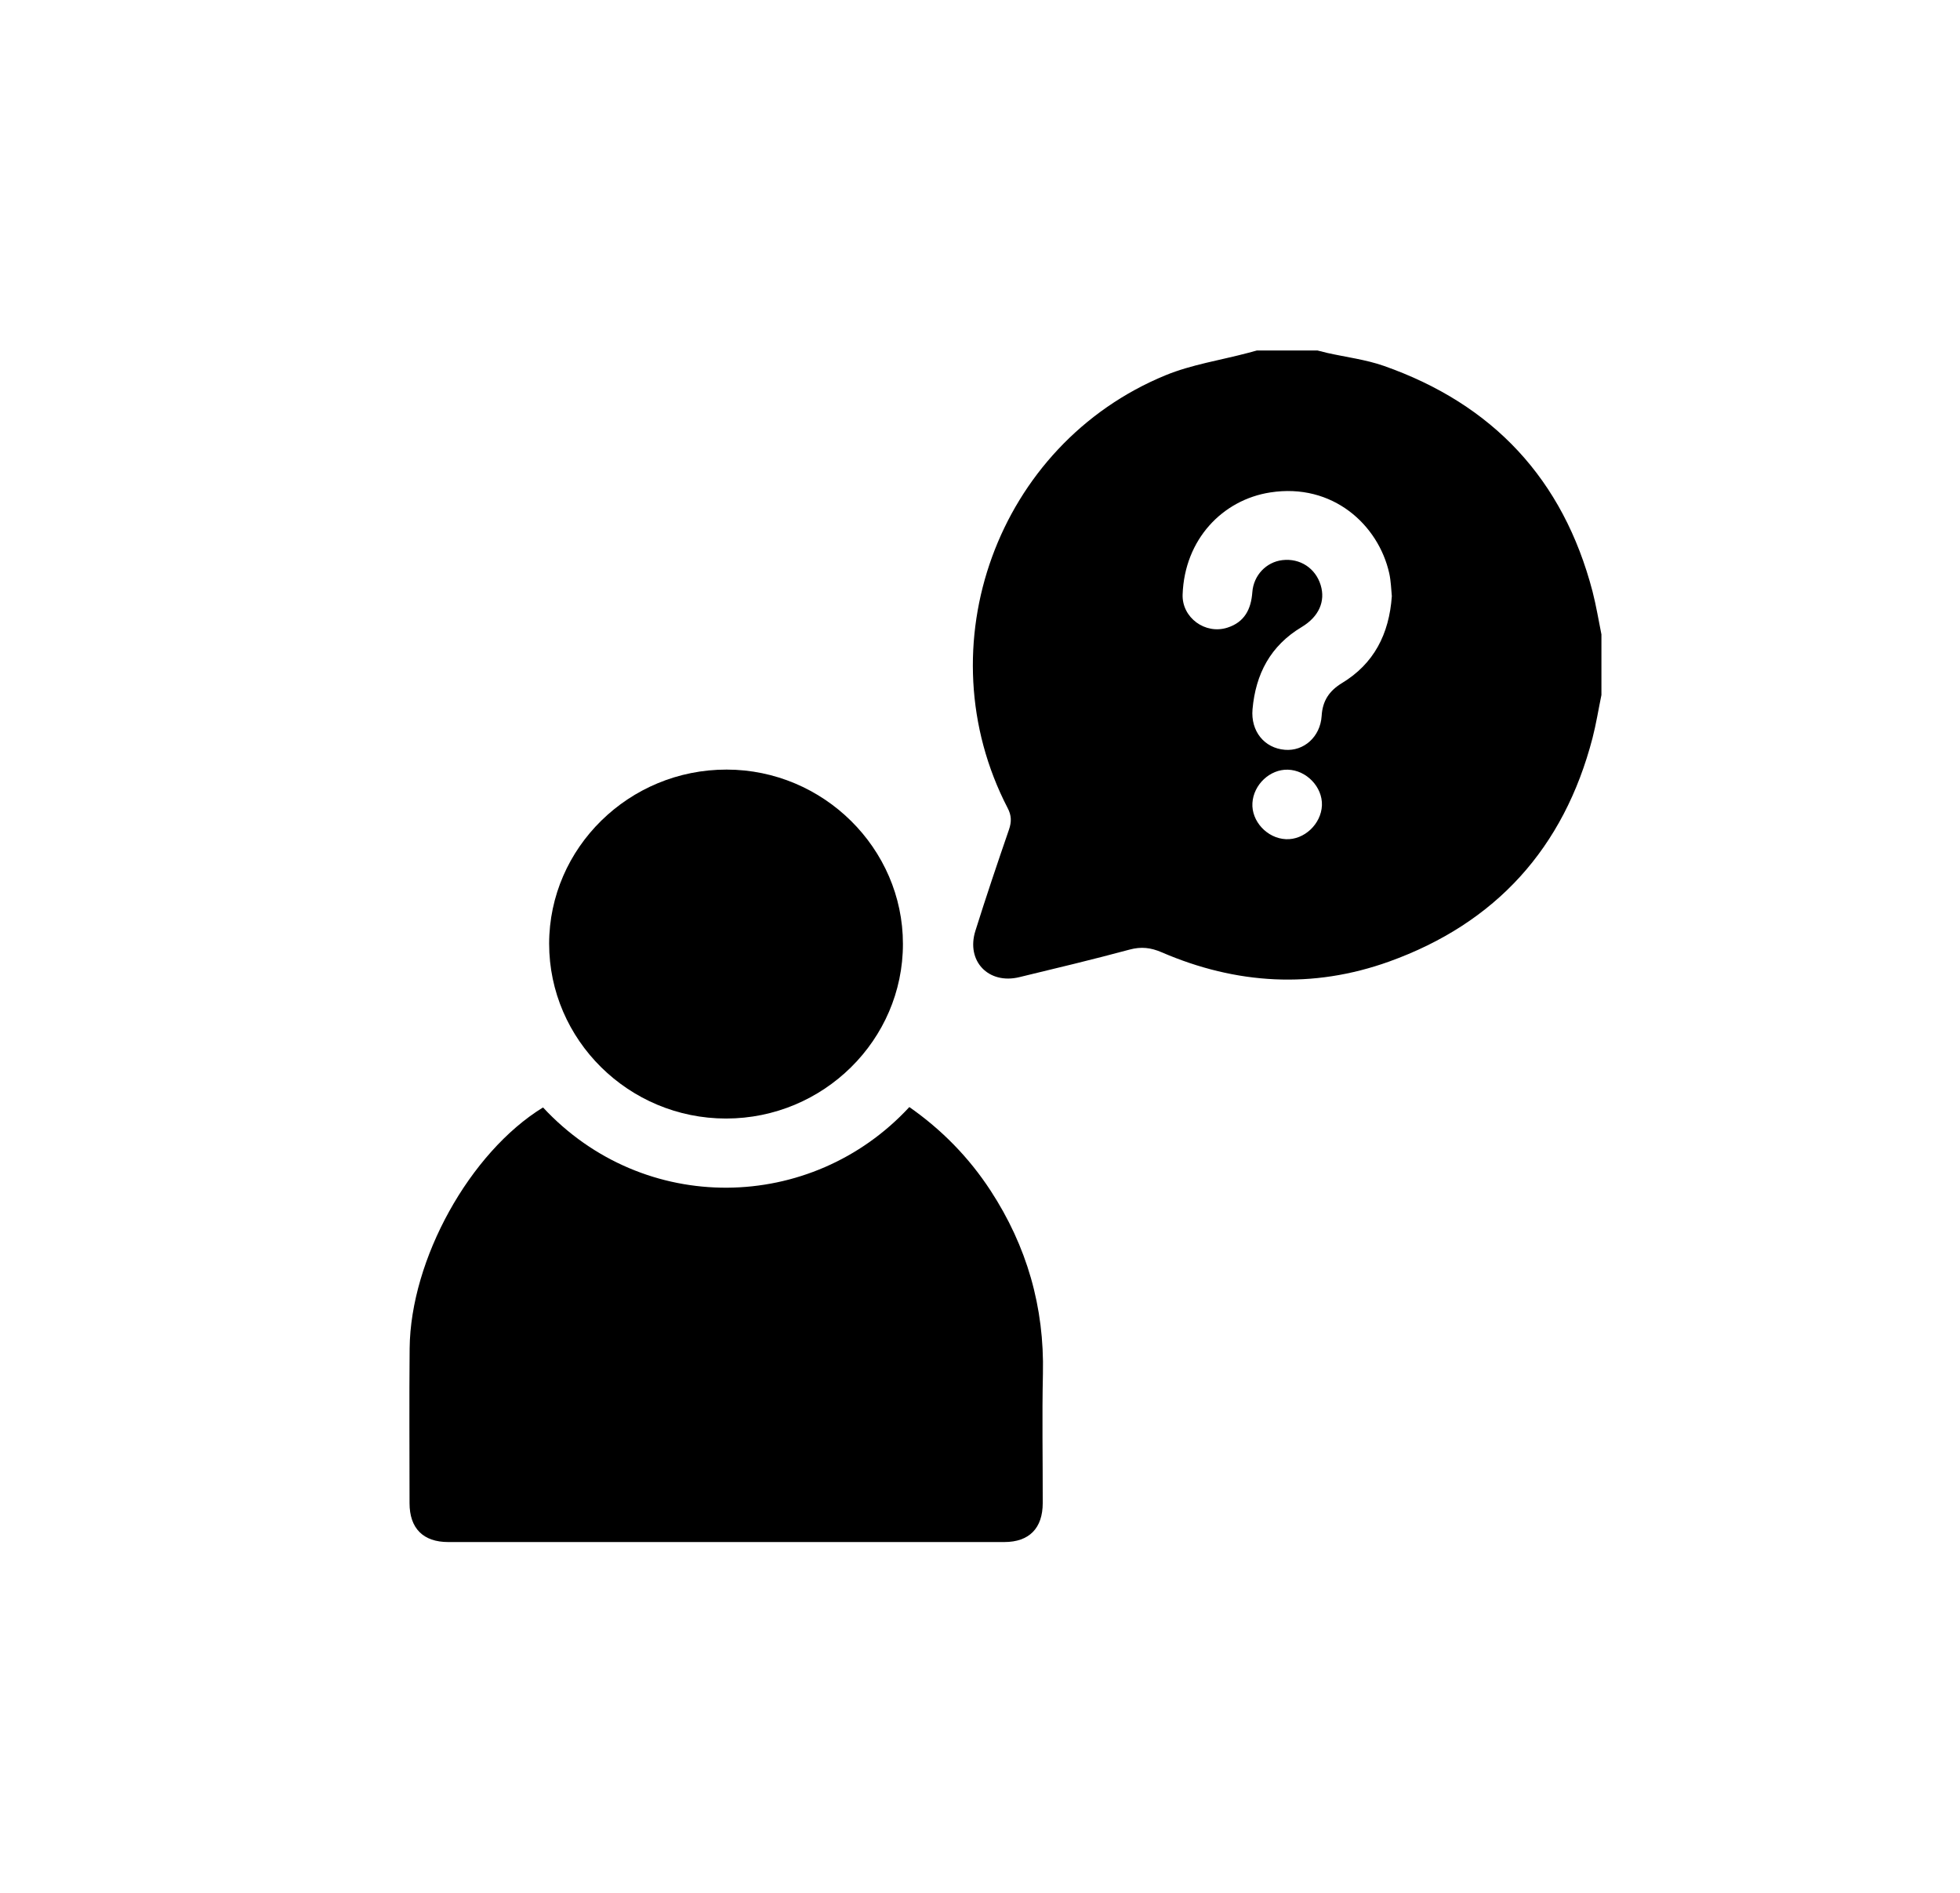<?xml version="1.0" encoding="utf-8"?>
<!-- Generator: Adobe Illustrator 25.4.1, SVG Export Plug-In . SVG Version: 6.00 Build 0)  -->
<svg version="1.1" id="katman_1" xmlns="http://www.w3.org/2000/svg" xmlns:xlink="http://www.w3.org/1999/xlink" x="0px" y="0px"
	 viewBox="0 0 204.98 197.98" style="enable-background:new 0 0 204.98 197.98;" xml:space="preserve">
<g>
	<path d="M167.48,72.7c-0.31,1.5-0.55,3.02-0.93,4.49c-2.99,11.52-10.12,19.38-21.27,23.39c-7.99,2.87-15.99,2.4-23.79-0.97
		c-1.14-0.49-2.14-0.61-3.36-0.28c-3.82,1.03-7.67,1.95-11.52,2.88c-3.23,0.79-5.6-1.68-4.6-4.85c1.11-3.54,2.3-7.07,3.51-10.58
		c0.28-0.82,0.27-1.48-0.14-2.26c-8.76-16.91-1.09-38.03,16.52-45.27c2.73-1.12,5.74-1.57,8.63-2.34c0.31-0.08,0.61-0.17,0.92-0.25
		c2.11,0,4.22,0,6.33,0c0.35,0.09,0.69,0.18,1.04,0.26c1.97,0.44,4.01,0.69,5.9,1.35c11.41,4.01,18.76,11.85,21.83,23.6
		c0.38,1.48,0.63,2.99,0.93,4.49C167.48,68.48,167.48,70.59,167.48,72.7z M145.56,62.36c-0.07-0.71-0.09-1.57-0.27-2.39
		c-1.13-5.06-5.91-9.48-12.45-8.46c-4.97,0.77-8.96,4.9-9.16,10.68c-0.08,2.42,2.37,4.21,4.69,3.46c1.78-0.57,2.47-1.92,2.6-3.7
		c0.13-1.78,1.46-3.16,3.14-3.36c1.85-0.22,3.47,0.84,4.01,2.62c0.51,1.67-0.17,3.29-1.99,4.38c-3.27,1.96-4.81,4.91-5.14,8.6
		c-0.2,2.29,1.23,4.06,3.38,4.24c1.98,0.17,3.71-1.35,3.85-3.54c0.09-1.58,0.79-2.62,2.11-3.43
		C143.68,69.44,145.28,66.34,145.56,62.36z M138.25,84.24c0.07-1.92-1.62-3.68-3.57-3.73c-1.87-0.05-3.58,1.56-3.7,3.48
		c-0.12,1.9,1.53,3.7,3.5,3.79C136.39,87.87,138.17,86.2,138.25,84.24z"/>
	<path d="M56.79,115.84c10.53,11.34,28.05,11.06,38.31-0.04c3.39,2.37,6.23,5.27,8.49,8.73c3.8,5.82,5.64,12.2,5.48,19.18
		c-0.1,4.5-0.01,9-0.02,13.51c0,2.64-1.42,4.08-4.02,4.08c-19.39,0-38.77,0-58.16,0c-2.61,0-4.04-1.43-4.04-4.07
		c0-5.4-0.04-10.79,0.01-16.18C42.93,131.71,49.14,120.54,56.79,115.84z"/>
	<path d="M75.93,117c-10.18,0-18.5-8.23-18.5-18.29C57.44,88.68,65.79,80.48,76,80.5c10.11,0.01,18.43,8.24,18.43,18.23
		C94.44,108.78,86.12,117,75.93,117z"/>
</g>
</svg>
